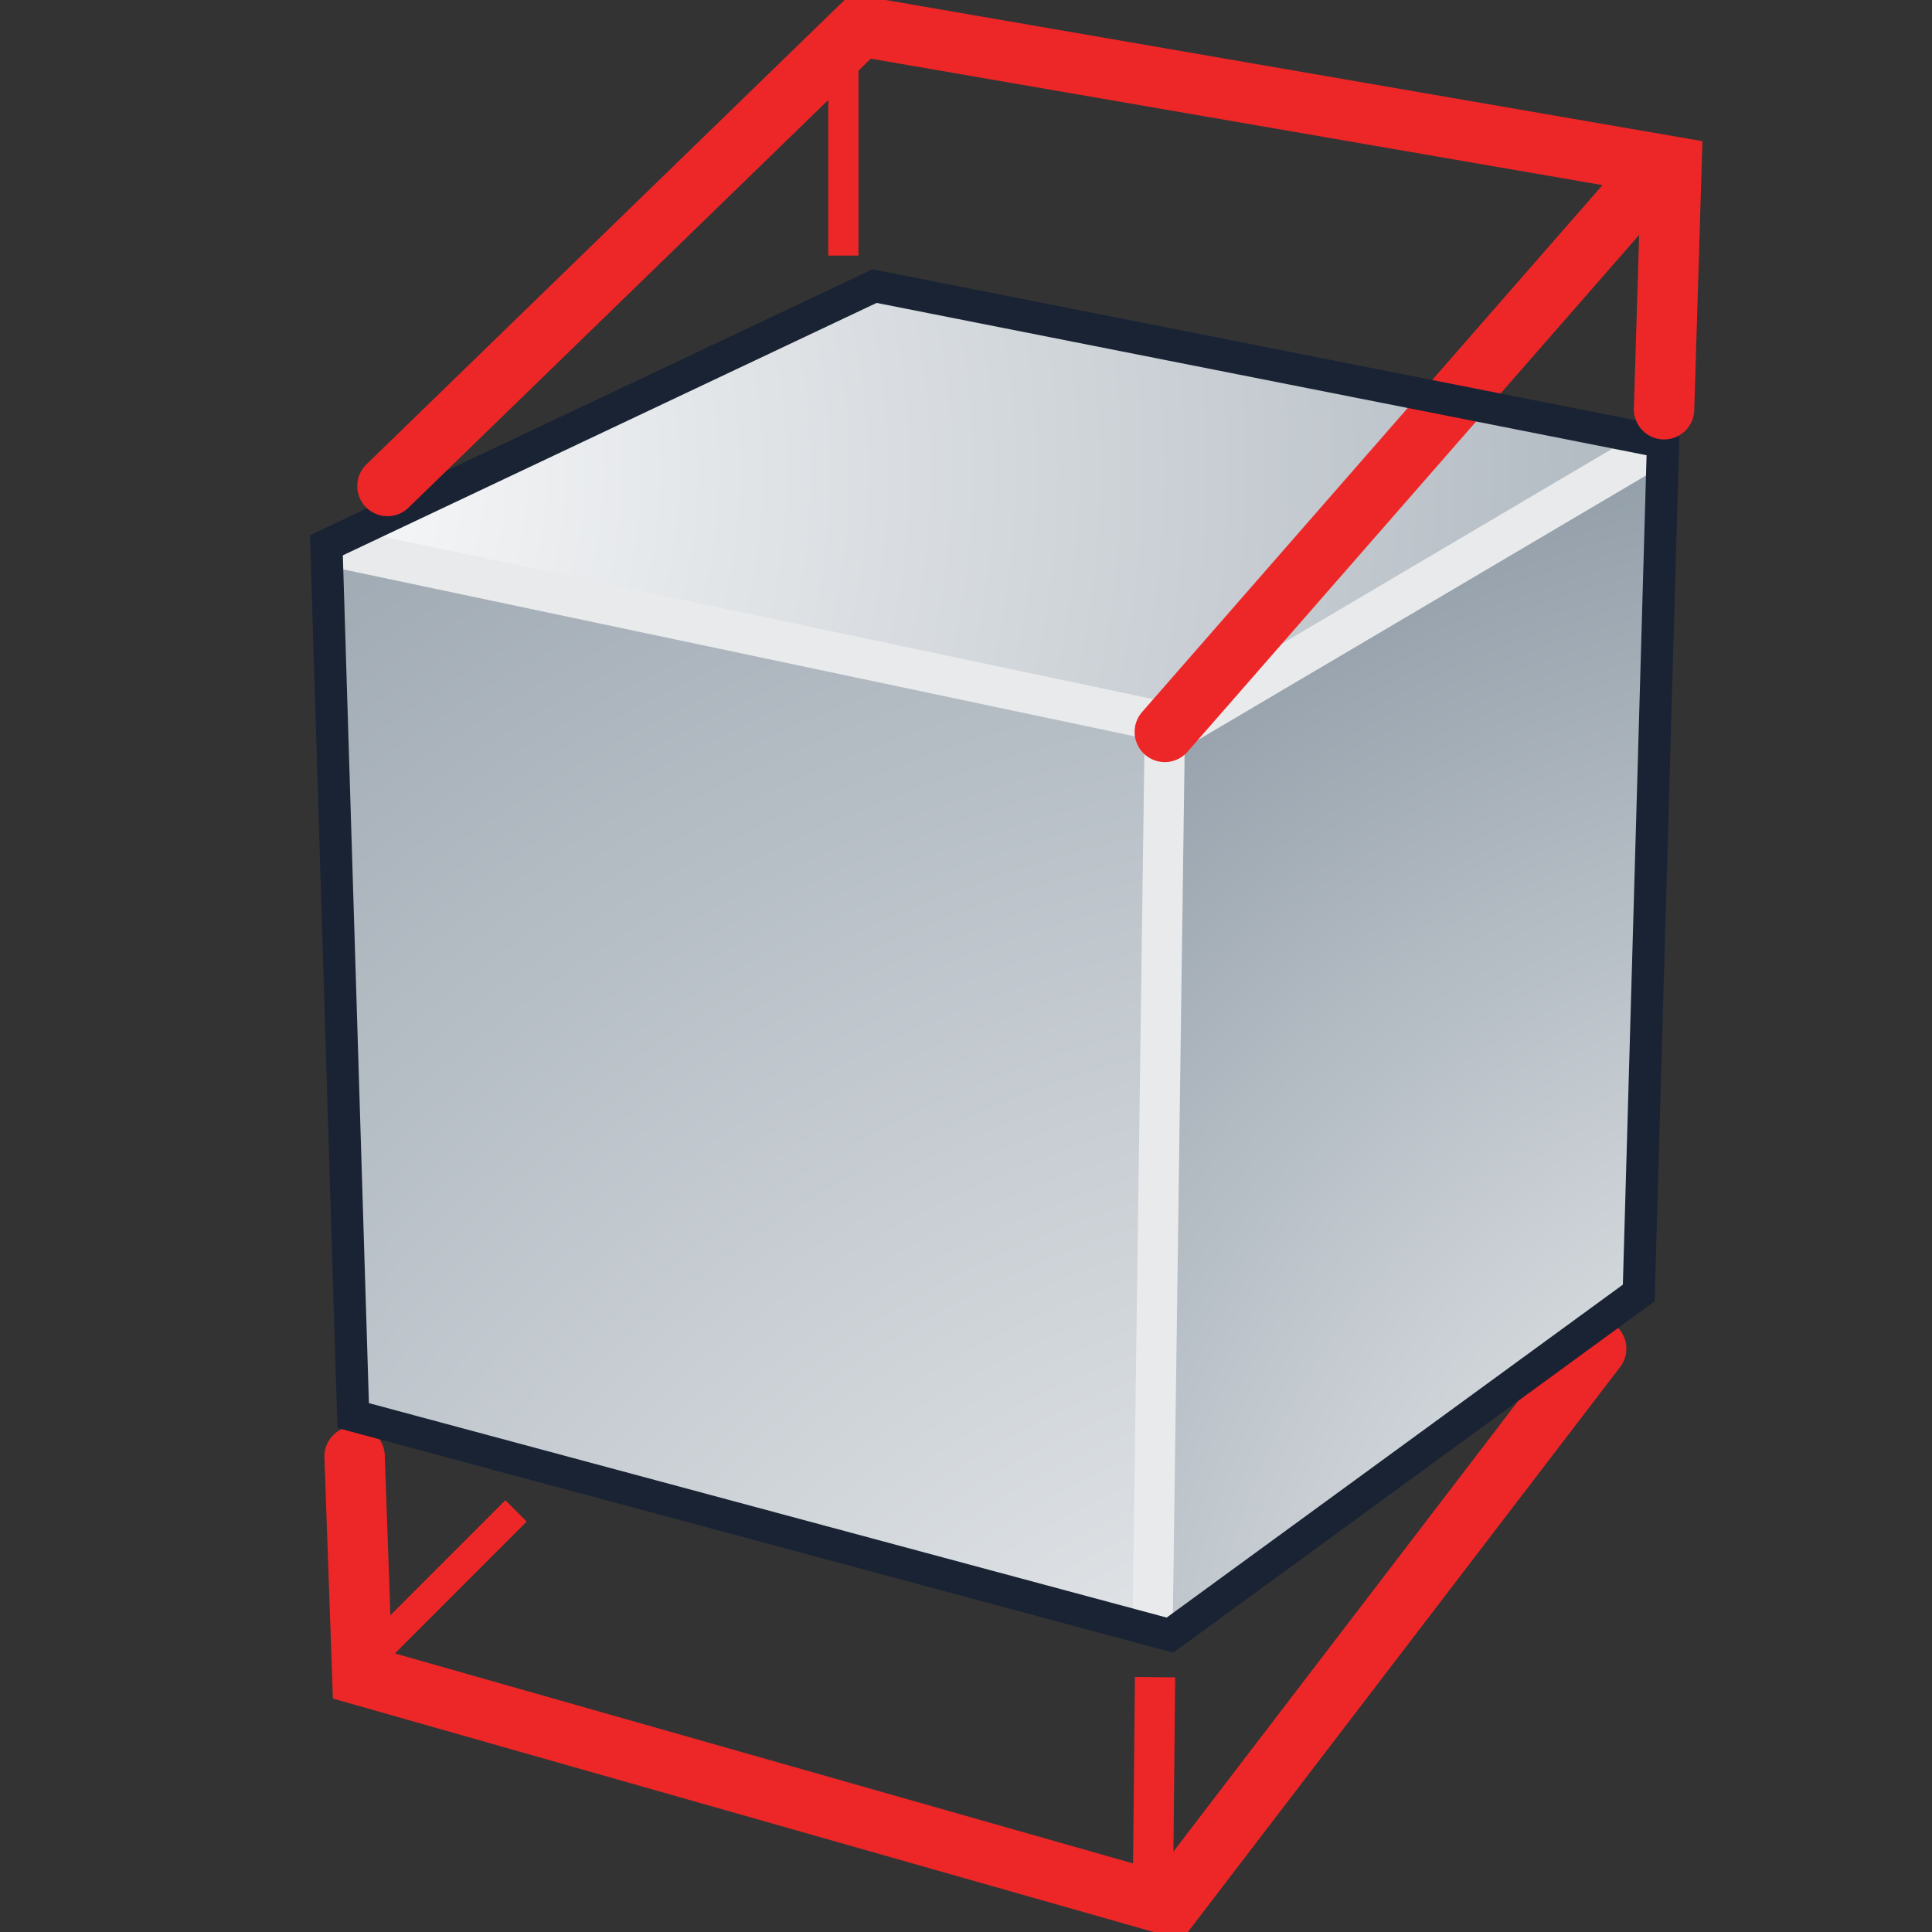 <?xml version="1.0" encoding="UTF-8" standalone="no"?>
<!-- Created with Inkscape (http://www.inkscape.org/) -->
<svg
   xmlns:a="http://ns.adobe.com/AdobeSVGViewerExtensions/3.0/"
   xmlns:i="http://ns.adobe.com/AdobeIllustrator/10.0/"
   xmlns:dc="http://purl.org/dc/elements/1.1/"
   xmlns:cc="http://web.resource.org/cc/"
   xmlns:rdf="http://www.w3.org/1999/02/22-rdf-syntax-ns#"
   xmlns:svg="http://www.w3.org/2000/svg"
   xmlns="http://www.w3.org/2000/svg"
   xmlns:sodipodi="http://sodipodi.sourceforge.net/DTD/sodipodi-0.dtd"
   xmlns:inkscape="http://www.inkscape.org/namespaces/inkscape"
   width="48px"
   height="48px"
   id="svg18918"
   sodipodi:version="0.32"
   inkscape:version="0.44"
   sodipodi:docbase="e:\dev_clean\src\houdini\support\icons\shelf"
   sodipodi:docname="twist_shear.svg">
  <rect width="100%" height="100%" fill="#333333" stroke="none"/>
  <defs
     id="defs18920">
    <radialGradient
       gradientUnits="userSpaceOnUse"
       fy="441.652"
       fx="1067.373"
       r="50.136"
       cy="441.652"
       cx="1067.373"
       id="XMLID_226_">
							<stop
   id="stop14440"
   style="stop-color:#FFFFFF"
   offset="0" />

							<stop
   id="stop14442"
   style="stop-color:#8794A0"
   offset="1" />

							<a:midPointStop
   style="stop-color:#FFFFFF"
   offset="0" />

							<a:midPointStop
   style="stop-color:#FFFFFF"
   offset="0.5" />

							<a:midPointStop
   style="stop-color:#8794A0"
   offset="1" />

						</radialGradient>
    <radialGradient
       gradientUnits="userSpaceOnUse"
       fy="479.515"
       fx="1091.011"
       r="48.391"
       cy="479.515"
       cx="1091.011"
       id="XMLID_225_">
							<stop
   id="stop14433"
   style="stop-color:#E9EAEB"
   offset="0.006" />

							<stop
   id="stop14435"
   style="stop-color:#8794A0"
   offset="1" />

							<a:midPointStop
   style="stop-color:#E9EAEB"
   offset="0.006" />

							<a:midPointStop
   style="stop-color:#E9EAEB"
   offset="0.5" />

							<a:midPointStop
   style="stop-color:#8794A0"
   offset="1" />

						</radialGradient>
    <radialGradient
       gradientUnits="userSpaceOnUse"
       fy="460.475"
       fx="1109.287"
       r="26.525"
       cy="460.475"
       cx="1109.287"
       id="XMLID_224_">
							<stop
   id="stop14426"
   style="stop-color:#FFFFFF"
   offset="0" />

							<stop
   id="stop14428"
   style="stop-color:#8794A0"
   offset="1" />

							<a:midPointStop
   style="stop-color:#FFFFFF"
   offset="0" />

							<a:midPointStop
   style="stop-color:#FFFFFF"
   offset="0.5" />

							<a:midPointStop
   style="stop-color:#8794A0"
   offset="1" />

						</radialGradient>
    <radialGradient
       gradientUnits="userSpaceOnUse"
       fy="547.476"
       fx="1104.208"
       r="35.25"
       cy="547.476"
       cx="1104.208"
       id="XMLID_172_">
						<stop
   id="stop13916"
   style="stop-color:#FFFFFF"
   offset="0" />

						<stop
   id="stop13918"
   style="stop-color:#8794A0"
   offset="1" />

						<a:midPointStop
   style="stop-color:#FFFFFF"
   offset="0" />

						<a:midPointStop
   style="stop-color:#FFFFFF"
   offset="0.5" />

						<a:midPointStop
   style="stop-color:#8794A0"
   offset="1" />

					</radialGradient>
    <radialGradient
       gradientUnits="userSpaceOnUse"
       fy="559.096"
       fx="1092.732"
       r="61.275"
       cy="559.096"
       cx="1092.732"
       id="XMLID_173_">
						<stop
   id="stop13923"
   style="stop-color:#FFFFFF"
   offset="0" />

						<stop
   id="stop13925"
   style="stop-color:#8794A0"
   offset="1" />

						<a:midPointStop
   style="stop-color:#FFFFFF"
   offset="0" />

						<a:midPointStop
   style="stop-color:#FFFFFF"
   offset="0.5" />

						<a:midPointStop
   style="stop-color:#8794A0"
   offset="1" />

					</radialGradient>
    <radialGradient
       gradientUnits="userSpaceOnUse"
       fy="516.774"
       fx="1062.174"
       r="54.085"
       cy="516.774"
       cx="1062.174"
       id="XMLID_174_">
						<stop
   id="stop13930"
   style="stop-color:#FFFFFF"
   offset="0" />

						<stop
   id="stop13932"
   style="stop-color:#8794A0"
   offset="1" />

						<a:midPointStop
   style="stop-color:#FFFFFF"
   offset="0" />

						<a:midPointStop
   style="stop-color:#FFFFFF"
   offset="0.5" />

						<a:midPointStop
   style="stop-color:#8794A0"
   offset="1" />

					</radialGradient>
  </defs>
  <sodipodi:namedview
     id="base"
     pagecolor="#ffffff"
     bordercolor="#666666"
     borderopacity="1.0"
     inkscape:pageopacity="0.0"
     inkscape:pageshadow="2"
     inkscape:zoom="7"
     inkscape:cx="24"
     inkscape:cy="24"
     inkscape:current-layer="layer1"
     showgrid="true"
     inkscape:grid-bbox="true"
     inkscape:document-units="px"
     inkscape:window-width="853"
     inkscape:window-height="573"
     inkscape:window-x="367"
     inkscape:window-y="114" />
  <g
     id="layer1"
     inkscape:label="Layer 1"
     inkscape:groupmode="layer">
    <polygon
       transform="matrix(1.042,0,0,1.041,-1102.359,-526.238)"
       style="fill:url(#XMLID_172_)"
       id="polygon13920"
       points="1097.579,516.063 1096.999,536.371 1085.821,544.536 1086.117,522.835 1097.579,516.063 "
       i:knockout="Off" />
    <polygon
       transform="matrix(1.042,0,0,1.041,-1102.359,-526.238)"
       style="fill:url(#XMLID_173_)"
       id="polygon13927"
       points="1066.347,539.296 1065.709,518.526 1086.117,522.835 1085.821,544.536 1066.347,539.296 "
       i:knockout="Off" />
    <polygon
       transform="matrix(1.042,0,0,1.041,-1102.359,-526.238)"
       style="fill:url(#XMLID_174_)"
       id="polygon13934"
       points="1078.778,512.34 1097.579,516.063 1086.117,522.835 1065.709,518.526 1078.778,512.34 "
       i:knockout="Off" />
    <polyline
       transform="matrix(1.042,0,0,1.041,-1102.359,-526.238)"
       style="fill:none;stroke:#e9eaeb;stroke-width:0.96"
       id="polyline13936"
       points="1097.579,516.063 1086.117,522.835 1065.709,518.526 "
       i:knockout="Off" />
    <line
       style="fill:none;stroke:#e9eaeb;stroke-width:1"
       id="line13938"
       y2="40.781"
       x2="28.631"
       y1="18.184"
       x1="28.939"
       i:knockout="Off" />
    <line
       style="fill:none;stroke:#ed2728;stroke-width:1"
       id="line13940"
       y2="41.669"
       x2="28.697"
       y1="47.497"
       x1="28.639"
       i:knockout="Off" />
    <line
       style="fill:none;stroke:#ed2728;stroke-width:1.5;stroke-miterlimit:4;stroke-dasharray:none;stroke-linecap:round"
       id="line13942"
       y2="4.282"
       x2="41.086"
       y1="18.184"
       x1="28.939"
       i:knockout="Off" />
    <polyline
       transform="matrix(1.042,0,0,1.041,-1102.359,-526.238)"
       style="fill:none;stroke:#ed2728;stroke-width:1.44;stroke-miterlimit:4;stroke-dasharray:none;stroke-linecap:round"
       id="polyline13944"
       points="1066.381,540.271 1066.565,545.501 1085.829,550.986        1095.984,537.699 "
       i:knockout="Off" />
    <line
       style="fill:none;stroke:#ed2728;stroke-width:0.75;stroke-miterlimit:4;stroke-dasharray:none"
       id="line13950"
       y2="6.35"
       x2="20.953"
       y1="0.8"
       x1="20.953"
       i:knockout="Off" />
    <line
       style="fill:none;stroke:#ed2728;stroke-width:0.75;stroke-miterlimit:4;stroke-dasharray:none"
       id="line13952"
       y2="37.538"
       x2="12.821"
       y1="41.786"
       x1="8.574"
       i:knockout="Off" />
    <polygon
       transform="matrix(1.042,0,0,1.041,-1102.359,-526.238)"
       style="fill:none;stroke:#192333;stroke-width:0.768"
       id="polygon13954"
       points="1085.821,544.536 1066.347,539.296 1065.709,518.526 1078.778,512.34 1097.579,516.063 1096.999,536.371 1085.821,544.536 "
       i:knockout="Off" />
    <polyline
       transform="matrix(1.042,0,0,1.041,-1102.359,-526.238)"
       style="fill:none;stroke:#ed2728;stroke-width:1.44;stroke-miterlimit:4;stroke-dasharray:none;stroke-linecap:round"
       id="polyline13948"
       points="1067.164,517.112 1078.45,506.14 1097.779,509.484        1097.603,515.28 "
       i:knockout="Off" />
  </g>
</svg>
